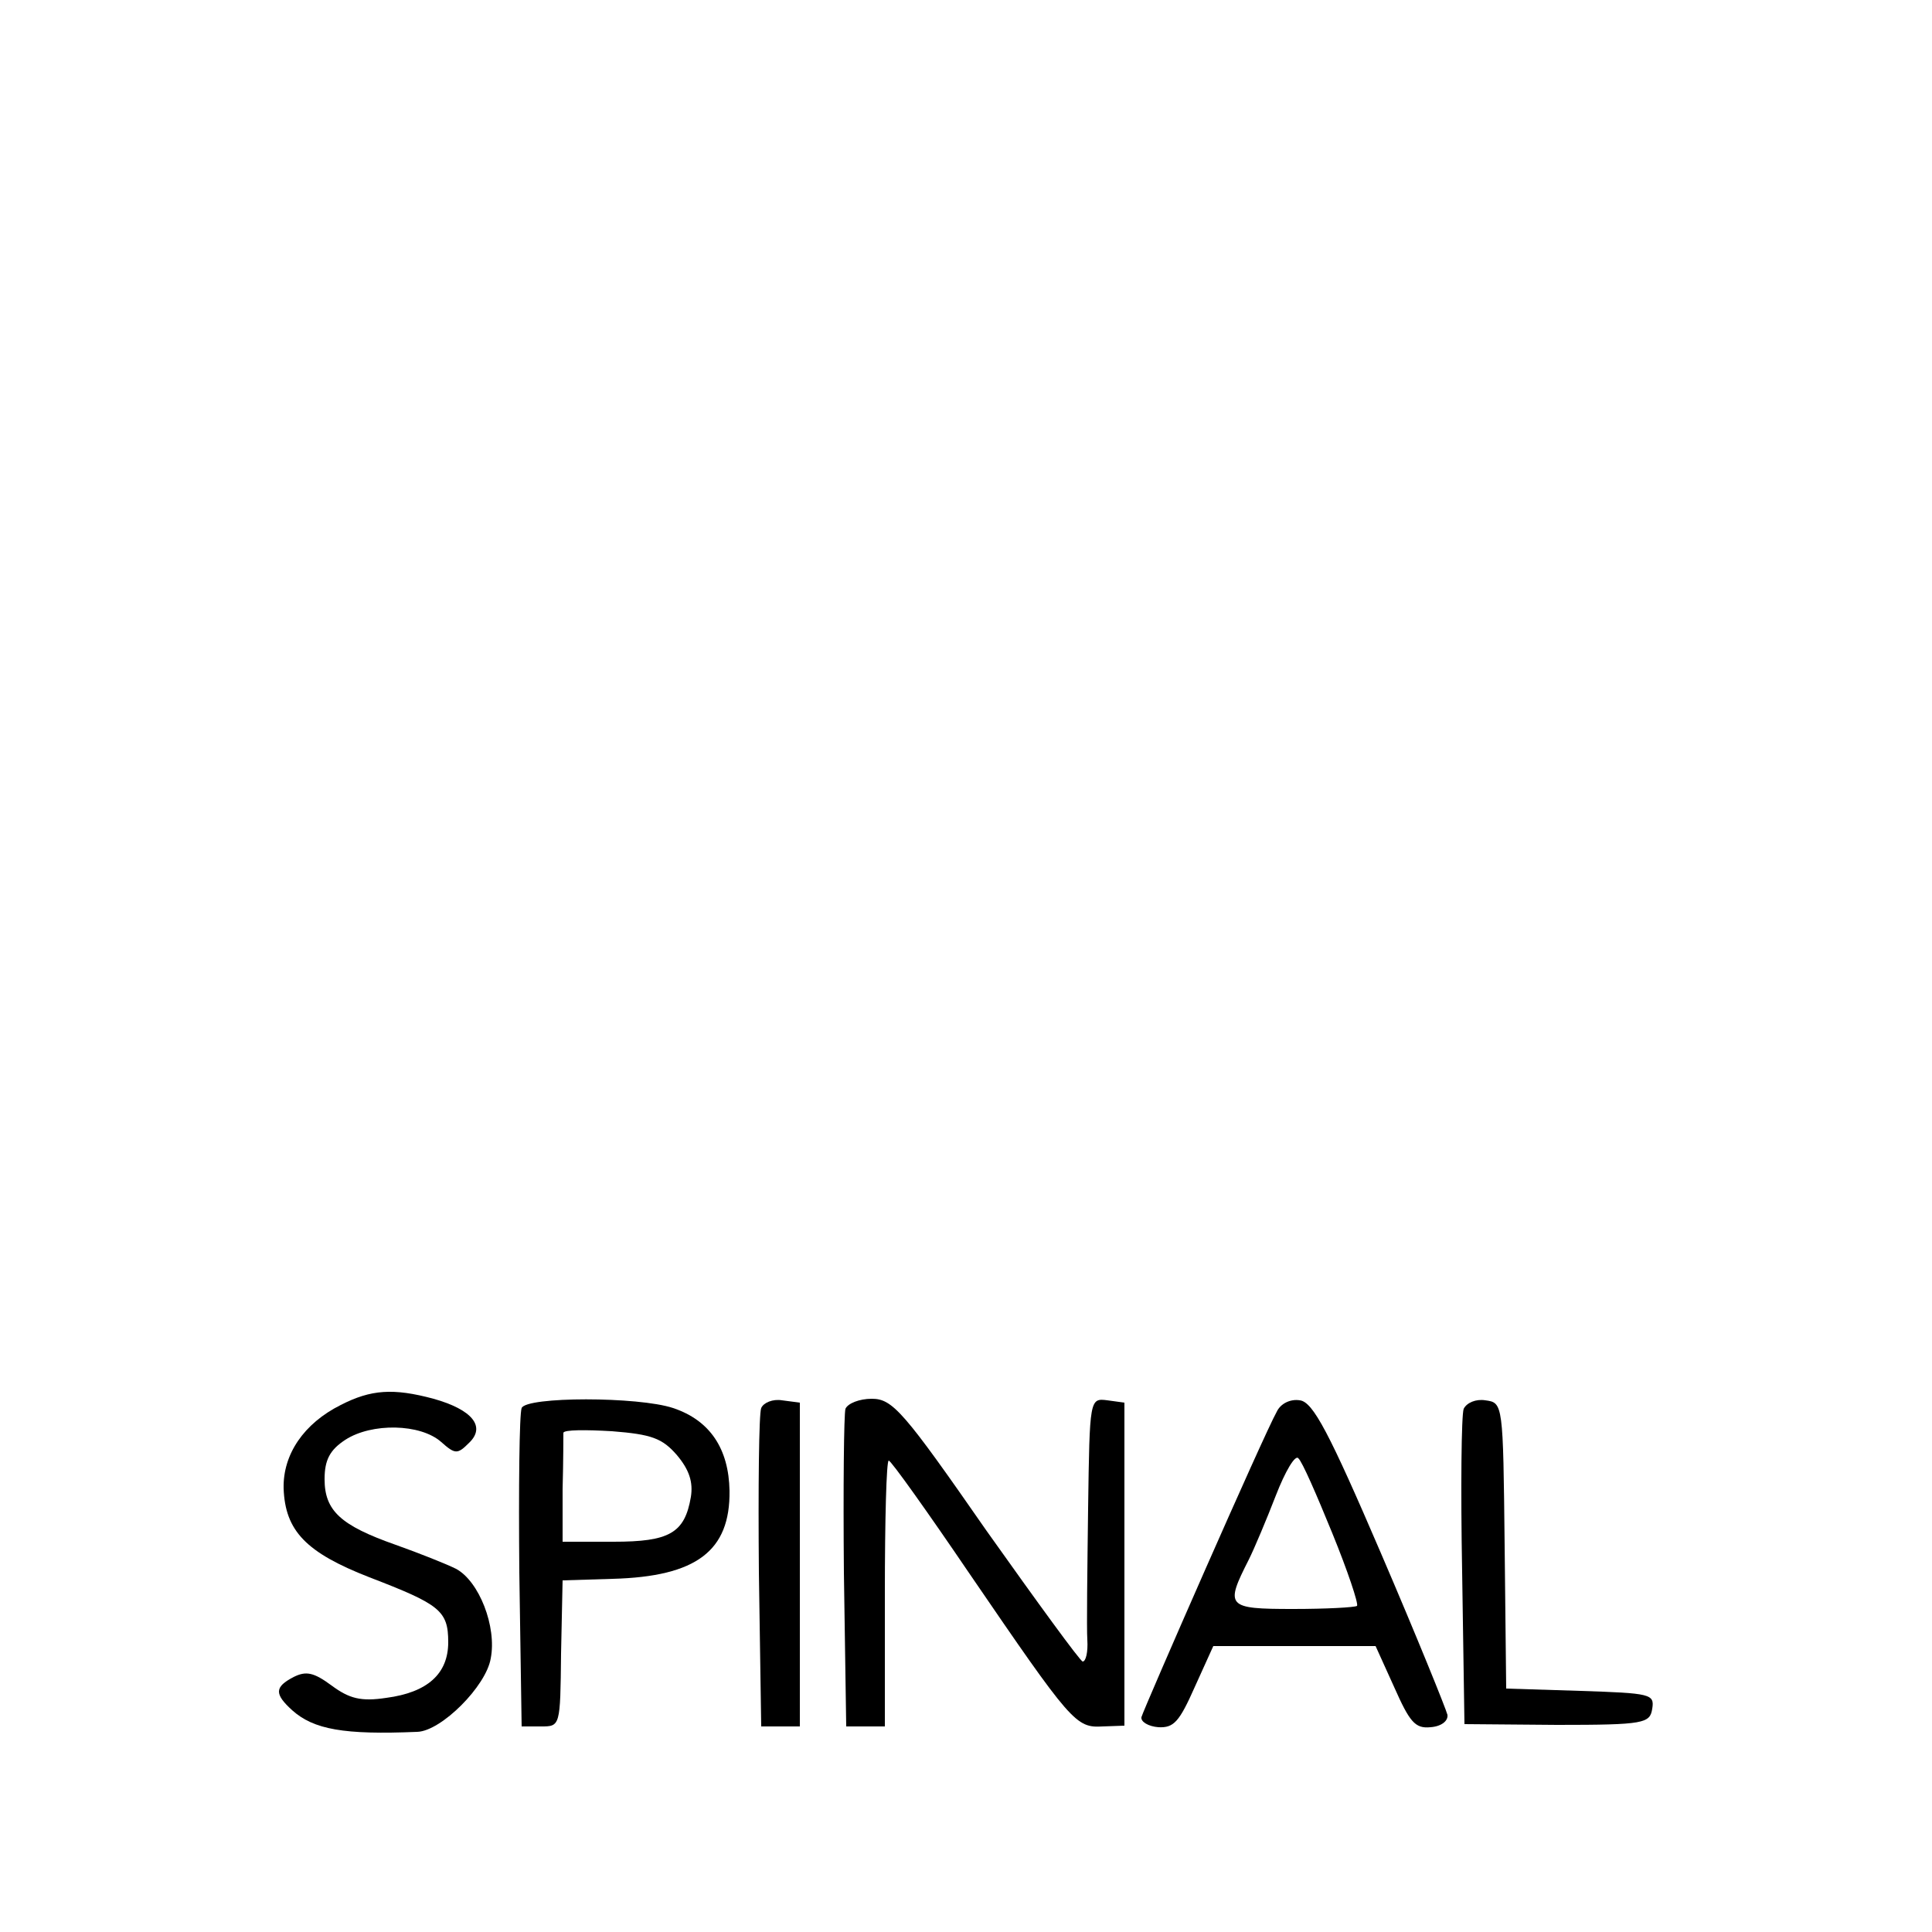 <?xml version="1.0" standalone="no"?>
<!DOCTYPE svg PUBLIC "-//W3C//DTD SVG 20010904//EN"
 "http://www.w3.org/TR/2001/REC-SVG-20010904/DTD/svg10.dtd">
<svg version="1.0" xmlns="http://www.w3.org/2000/svg"
 width="250pt" height="250pt" viewBox="0 0 250 250"
 preserveAspectRatio="xMidYMid meet">
<g transform="translate(0,250) scale(0.1,-0.1)"
fill="#000000" stroke="none">
<path d="M441 682 c-48 -24 -75 -64 -74 -108 2 -55 29 -83 111 -115 91 -35
102 -43 102 -84 0 -41 -27 -65 -80 -72 -33 -5 -48 -1 -71 16 -23 17 -33 19
-49 11 -25 -13 -25 -22 -2 -43 28 -25 67 -32 162 -28 31 1 89 59 95 95 8 41
-15 100 -45 116 -12 6 -47 20 -78 31 -71 25 -92 44 -92 85 0 25 7 38 27 51 34
22 97 21 124 -3 18 -16 21 -16 36 -1 22 21 4 43 -46 57 -52 14 -81 12 -120 -8z"/>
<path d="M675 678 c-3 -8 -4 -103 -3 -213 l3 -199 25 0 c25 0 25 0 26 94 l2
95 65 2 c108 3 152 36 151 114 -1 54 -25 91 -73 107 -45 15 -190 15 -196 0z
m201 -61 c16 -19 21 -35 18 -54 -8 -47 -28 -58 -100 -58 l-66 0 0 68 c1 37 1
70 1 73 1 4 29 4 63 2 51 -4 65 -9 84 -31z"/>
<path d="M985 678 c-3 -7 -4 -103 -3 -213 l3 -199 25 0 25 0 0 209 0 210 -23
3 c-12 2 -24 -3 -27 -10z"/>
<path d="M1094 677 c-2 -7 -3 -102 -2 -212 l3 -199 25 0 25 0 0 172 c0 95 2
172 5 172 3 0 50 -66 105 -147 132 -193 137 -199 172 -197 l28 1 0 209 0 209
-22 3 c-23 3 -23 2 -25 -140 -1 -79 -2 -155 -1 -170 1 -16 -2 -28 -6 -28 -3 0
-59 77 -125 170 -107 154 -121 170 -148 170 -16 0 -31 -6 -34 -13z"/>
<path d="M1652 673 c-16 -28 -172 -384 -175 -395 -1 -6 9 -12 22 -13 20 -1 27
7 47 52 l24 53 105 0 105 0 24 -53 c20 -45 27 -54 47 -52 14 1 23 8 22 16 -2
8 -40 102 -86 209 -67 156 -88 196 -105 198 -12 2 -25 -4 -30 -15z m72 -157
c20 -49 34 -91 32 -94 -3 -2 -40 -4 -83 -4 -86 0 -88 3 -57 64 7 14 23 52 35
83 12 31 25 53 29 48 5 -4 24 -48 44 -97z"/>
<path d="M1894 677 c-3 -8 -4 -103 -2 -211 l3 -197 120 -1 c113 0 120 2 123
21 3 19 -2 20 -93 23 l-96 3 -2 185 c-2 184 -2 185 -25 188 -12 2 -24 -3 -28
-11z"/>
</g>
</svg>
